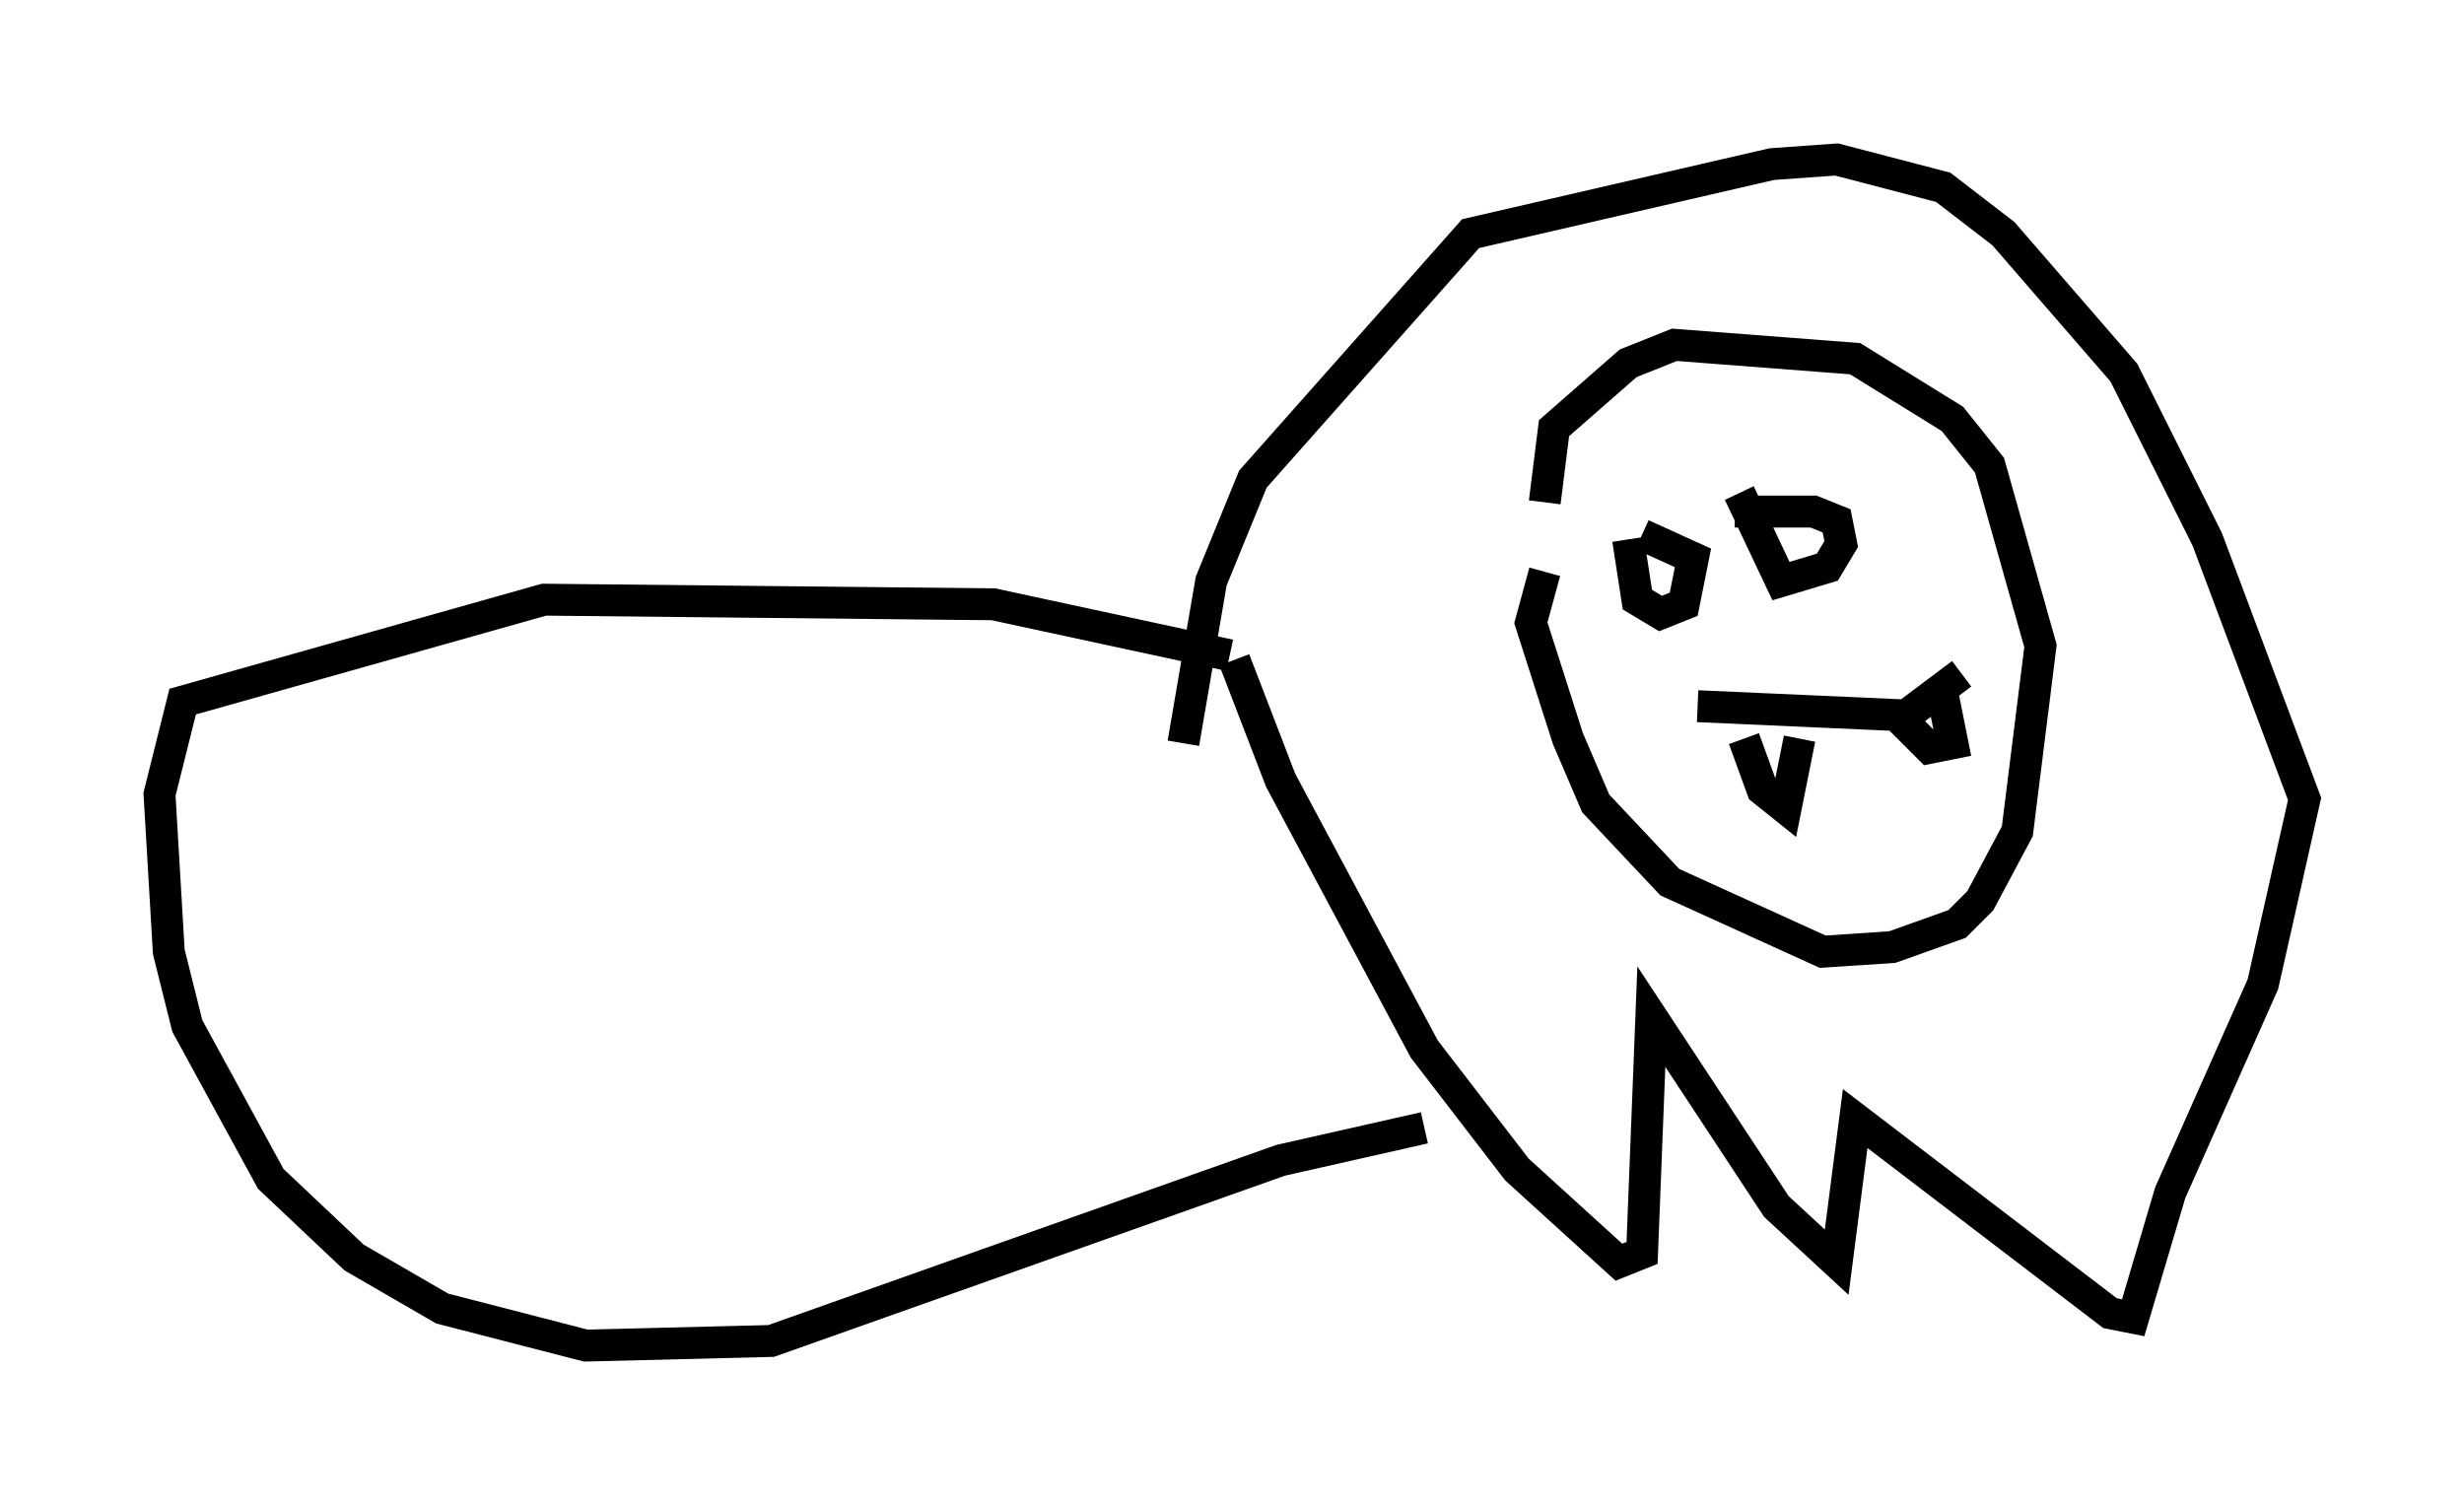 <?xml version="1.0" encoding="utf-8" ?>
<svg baseProfile="full" height="47.184" version="1.1" width="77.251" xmlns="http://www.w3.org/2000/svg" xmlns:ev="http://www.w3.org/2001/xml-events" xmlns:xlink="http://www.w3.org/1999/xlink"><defs /><rect fill="white" height="47.184" width="77.251" x="0" y="0" /><path d="M48.866, 17.492 m-0.436, -1.743 l0.291, -2.324 2.324, -2.034 l1.453, -0.581 5.665, 0.436 l3.05, 1.888 1.162, 1.453 l1.598, 5.665 -0.726, 5.81 l-1.162, 2.179 -0.726, 0.726 l-2.034, 0.726 -2.179, 0.145 l-4.793, -2.179 -2.324, -2.469 l-0.872, -2.034 -1.162, -3.631 l0.436, -1.598 m5.955, -1.888 l2.469, 0.0 0.726, 0.291 l0.145, 0.726 -0.436, 0.726 l-1.453, 0.436 -1.307, -2.76 m-3.05, 1.307 l1.598, 0.726 -0.291, 1.453 l-0.726, 0.291 -0.726, -0.436 l-0.291, -1.888 m2.179, 5.229 l6.536, 0.291 1.743, -1.307 m-0.581, 0.726 l0.291, 1.453 -0.726, 0.145 l-1.017, -1.017 m-3.05, 0.726 l-0.436, 2.179 -0.726, -0.581 l-0.581, -1.598 m-17.575, 0.145 l0.872, -5.084 1.307, -3.196 l6.827, -7.698 9.441, -2.179 l2.034, -0.145 3.341, 0.872 l1.888, 1.453 3.777, 4.358 l2.615, 5.229 3.05, 8.134 l-1.307, 5.81 -2.905, 6.536 l-1.162, 3.922 -0.726, -0.145 l-7.989, -6.101 -0.581, 4.503 l-1.888, -1.743 -3.922, -5.955 l-0.291, 7.408 -0.726, 0.291 l-3.196, -2.905 -2.905, -3.777 l-4.503, -8.425 -1.453, -3.777 m-0.145, -0.145 l-7.408, -1.598 -14.089, -0.145 l-11.33, 3.196 -0.726, 2.905 l0.291, 4.939 0.581, 2.324 l2.615, 4.793 2.615, 2.469 l2.76, 1.598 4.503, 1.162 l5.81, -0.145 15.978, -5.665 l4.503, -1.017 " fill="none" stroke="black" stroke-width="1" /></svg>